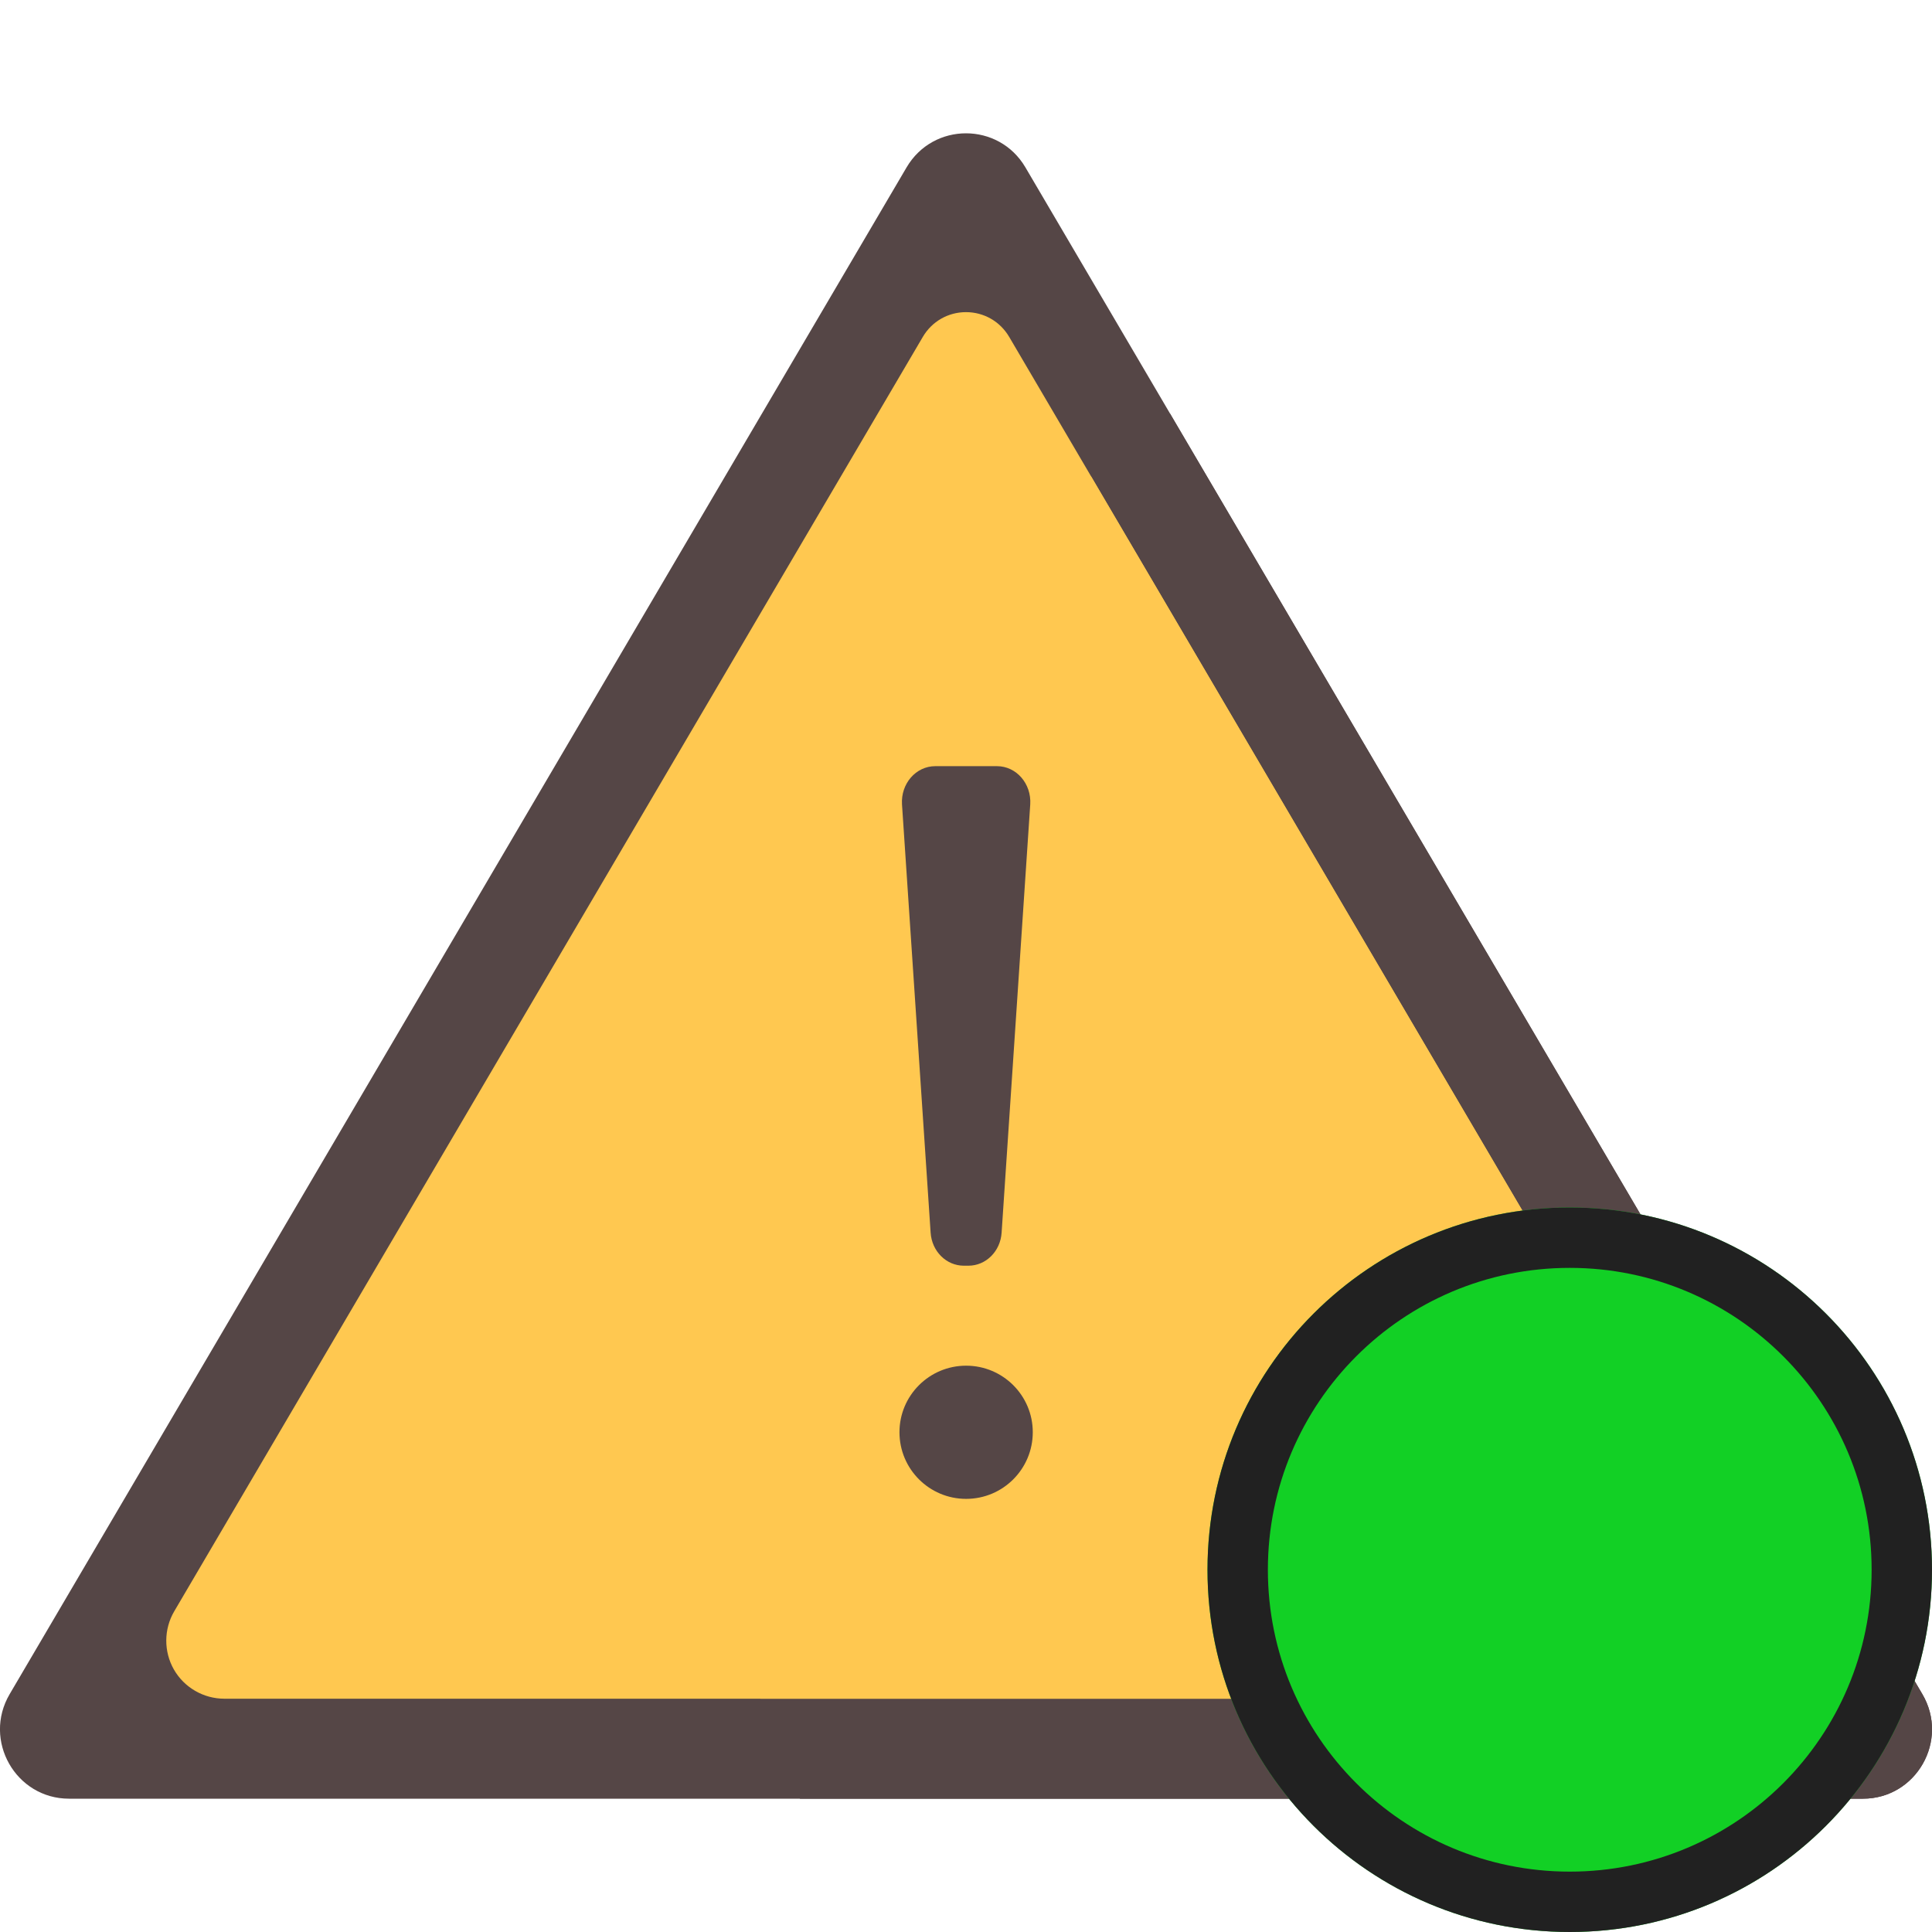 <svg width="16" height="16" viewBox="0 0 16 16" fill="none" xmlns="http://www.w3.org/2000/svg">
<g clip-path="url(#clip0_312_1135)">
<path d="M15.92 14.03L8.492 1.386C8.271 1.01 7.729 1.01 7.508 1.386L0.08 14.03C-0.145 14.413 0.13 14.896 0.572 14.896H15.428C15.87 14.896 16.145 14.413 15.92 14.03Z" fill="#554646"/>
<path d="M9.69 3.426C7.33 5.129 5.792 7.901 5.792 11.034C5.792 12.411 6.092 13.718 6.625 14.896H15.428C15.87 14.896 16.145 14.413 15.92 14.03L9.69 3.426Z" fill="#554646"/>
<path d="M7.881 2.929L1.681 13.483C1.601 13.62 1.699 13.792 1.858 13.792H14.142C14.301 13.792 14.399 13.62 14.319 13.483L8.119 2.929C8.066 2.839 7.934 2.839 7.881 2.929Z" fill="#FFC850"/>
<path d="M5.792 11.034C5.792 11.994 5.937 12.92 6.205 13.793H14.142C14.301 13.793 14.399 13.62 14.319 13.484L8.825 4.131C6.961 5.845 5.792 8.303 5.792 11.034Z" fill="#FFC850"/>
<path d="M8.001 12.413C8.306 12.413 8.553 12.166 8.553 11.861C8.553 11.557 8.306 11.31 8.001 11.31C7.696 11.31 7.449 11.557 7.449 11.861C7.449 12.166 7.696 12.413 8.001 12.413Z" fill="#554646"/>
<path d="M7.47 6.662L7.707 10.208C7.717 10.363 7.837 10.482 7.982 10.482H8.02C8.165 10.482 8.285 10.363 8.295 10.208L8.532 6.662C8.543 6.49 8.417 6.345 8.256 6.345H7.746C7.585 6.345 7.459 6.49 7.47 6.662Z" fill="#554646"/>
<path d="M14.142 14.068H1.858C1.686 14.068 1.526 13.976 1.44 13.826C1.355 13.677 1.356 13.492 1.443 13.344L7.643 2.789C7.718 2.662 7.852 2.585 8 2.585C8.148 2.585 8.282 2.662 8.357 2.789L14.557 13.344C14.644 13.492 14.645 13.677 14.56 13.826C14.474 13.976 14.314 14.068 14.142 14.068ZM1.981 13.517H14.019L8 3.271L1.981 13.517Z" fill="#FFC850"/>
<path d="M14.018 13.517H6.127C6.178 13.703 6.235 13.887 6.297 14.068H14.142C14.314 14.068 14.474 13.976 14.559 13.826C14.645 13.677 14.644 13.492 14.557 13.344L9.035 3.944C8.893 4.068 8.754 4.195 8.619 4.326L14.018 13.517Z" fill="#FFC850"/>
<path d="M16 13C16 14.657 14.657 16 13 16C11.343 16 10 14.657 10 13C10 11.343 11.343 10 13 10C14.657 10 16 11.343 16 13Z" fill="#12D025"/>
<path fill-rule="evenodd" clip-rule="evenodd" d="M13 15.5C14.381 15.5 15.5 14.381 15.5 13C15.5 11.619 14.381 10.5 13 10.5C11.619 10.5 10.5 11.619 10.5 13C10.5 14.381 11.619 15.5 13 15.5ZM13 16C14.657 16 16 14.657 16 13C16 11.343 14.657 10 13 10C11.343 10 10 11.343 10 13C10 14.657 11.343 16 13 16Z" fill="#212121"/>
</g>
<defs>
<clipPath id="clip0_312_1135">
<rect width="16" height="16" fill="white"/>
</clipPath>
</defs>
</svg>
